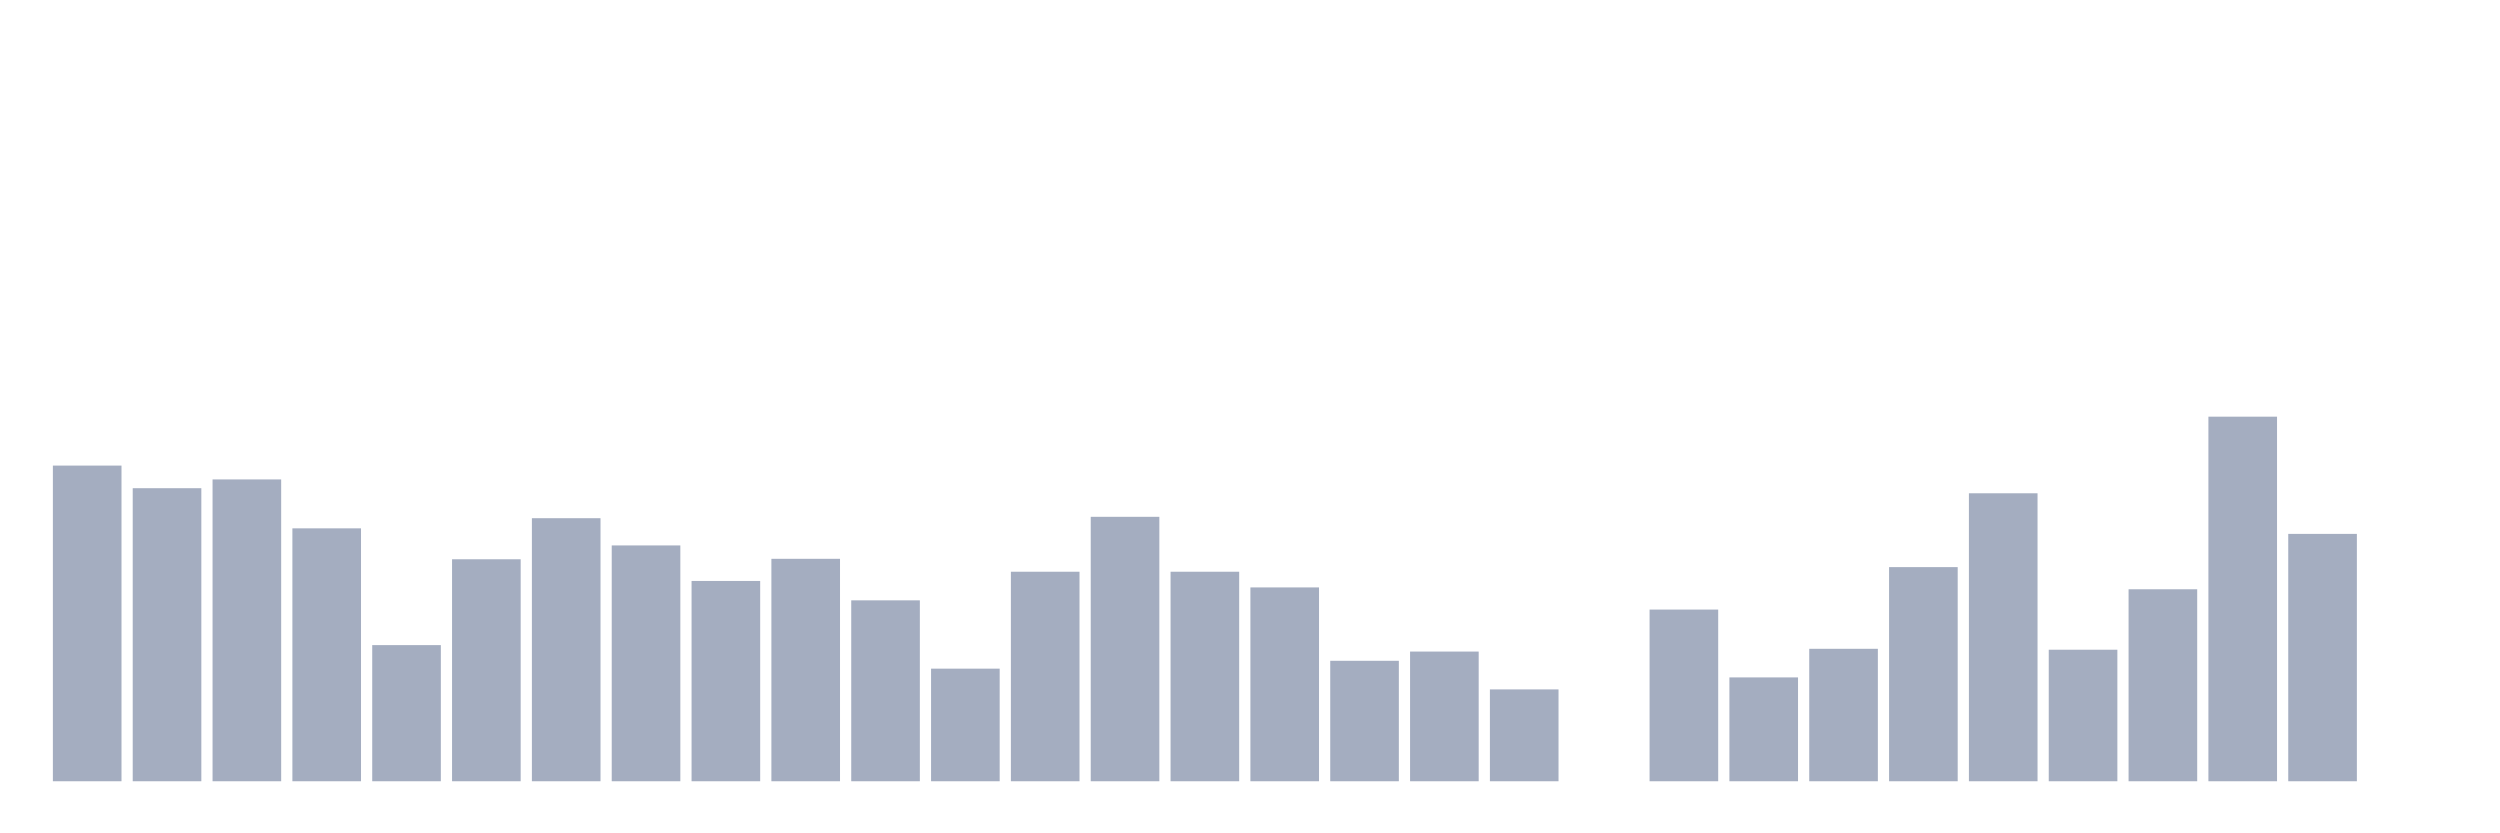 <svg xmlns="http://www.w3.org/2000/svg" viewBox="0 0 480 160"><g transform="translate(10,10)"><rect class="bar" x="0.153" width="13.175" y="79.392" height="60.608" fill="rgb(164,173,192)"></rect><rect class="bar" x="15.482" width="13.175" y="83.734" height="56.266" fill="rgb(164,173,192)"></rect><rect class="bar" x="30.81" width="13.175" y="82.051" height="57.949" fill="rgb(164,173,192)"></rect><rect class="bar" x="46.138" width="13.175" y="91.443" height="48.557" fill="rgb(164,173,192)"></rect><rect class="bar" x="61.466" width="13.175" y="113.861" height="26.139" fill="rgb(164,173,192)"></rect><rect class="bar" x="76.794" width="13.175" y="97.38" height="42.62" fill="rgb(164,173,192)"></rect><rect class="bar" x="92.123" width="13.175" y="89.494" height="50.506" fill="rgb(164,173,192)"></rect><rect class="bar" x="107.451" width="13.175" y="94.722" height="45.278" fill="rgb(164,173,192)"></rect><rect class="bar" x="122.779" width="13.175" y="101.544" height="38.456" fill="rgb(164,173,192)"></rect><rect class="bar" x="138.107" width="13.175" y="97.291" height="42.709" fill="rgb(164,173,192)"></rect><rect class="bar" x="153.436" width="13.175" y="105.266" height="34.734" fill="rgb(164,173,192)"></rect><rect class="bar" x="168.764" width="13.175" y="118.38" height="21.62" fill="rgb(164,173,192)"></rect><rect class="bar" x="184.092" width="13.175" y="99.772" height="40.228" fill="rgb(164,173,192)"></rect><rect class="bar" x="199.42" width="13.175" y="89.228" height="50.772" fill="rgb(164,173,192)"></rect><rect class="bar" x="214.748" width="13.175" y="99.772" height="40.228" fill="rgb(164,173,192)"></rect><rect class="bar" x="230.077" width="13.175" y="102.785" height="37.215" fill="rgb(164,173,192)"></rect><rect class="bar" x="245.405" width="13.175" y="116.873" height="23.127" fill="rgb(164,173,192)"></rect><rect class="bar" x="260.733" width="13.175" y="115.101" height="24.899" fill="rgb(164,173,192)"></rect><rect class="bar" x="276.061" width="13.175" y="122.367" height="17.633" fill="rgb(164,173,192)"></rect><rect class="bar" x="291.39" width="13.175" y="140" height="0" fill="rgb(164,173,192)"></rect><rect class="bar" x="306.718" width="13.175" y="107.038" height="32.962" fill="rgb(164,173,192)"></rect><rect class="bar" x="322.046" width="13.175" y="120.063" height="19.937" fill="rgb(164,173,192)"></rect><rect class="bar" x="337.374" width="13.175" y="114.57" height="25.43" fill="rgb(164,173,192)"></rect><rect class="bar" x="352.702" width="13.175" y="98.886" height="41.114" fill="rgb(164,173,192)"></rect><rect class="bar" x="368.031" width="13.175" y="84.709" height="55.291" fill="rgb(164,173,192)"></rect><rect class="bar" x="383.359" width="13.175" y="114.747" height="25.253" fill="rgb(164,173,192)"></rect><rect class="bar" x="398.687" width="13.175" y="103.139" height="36.861" fill="rgb(164,173,192)"></rect><rect class="bar" x="414.015" width="13.175" y="70" height="70" fill="rgb(164,173,192)"></rect><rect class="bar" x="429.344" width="13.175" y="92.506" height="47.494" fill="rgb(164,173,192)"></rect><rect class="bar" x="444.672" width="13.175" y="140" height="0" fill="rgb(164,173,192)"></rect></g></svg>